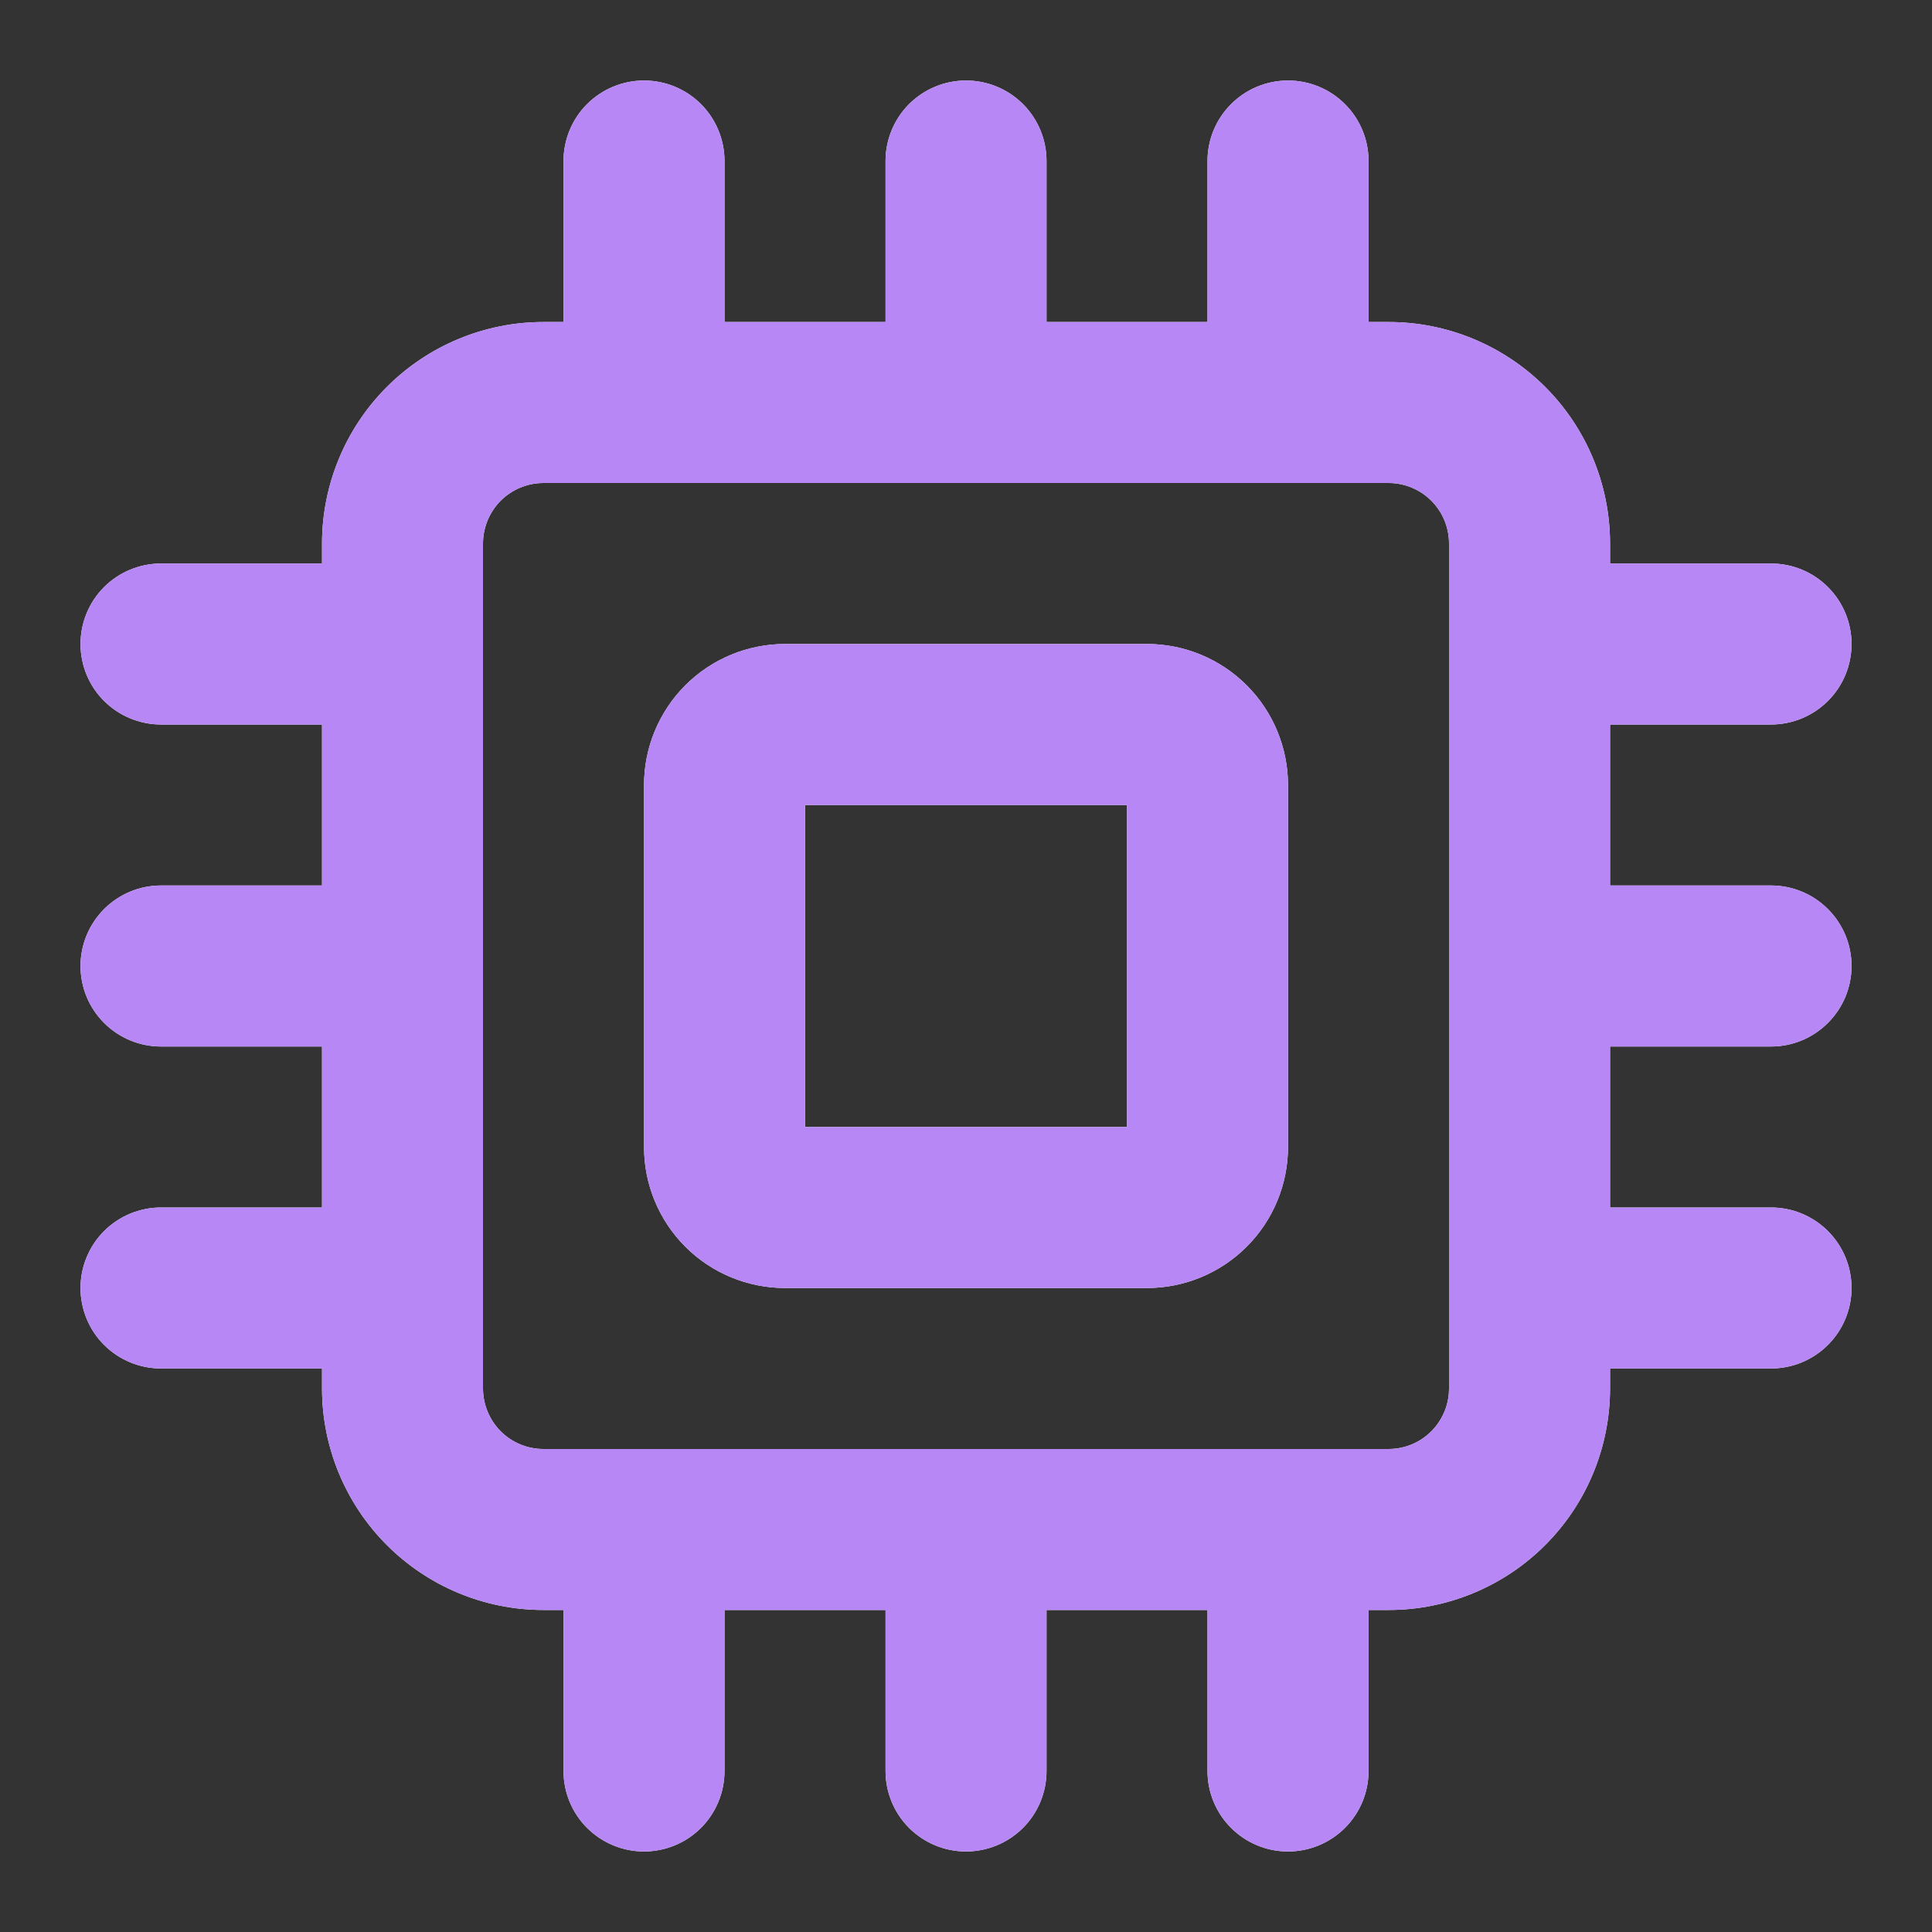 <svg width="31" height="31" viewBox="0 0 31 31" fill="none" xmlns="http://www.w3.org/2000/svg">
<rect x="0" y="0" width="31" height="31" fill="#333333" stroke="none"/>
<path d="M18.407 10.333H12.594C11.995 10.334 11.42 10.572 10.996 10.996C10.573 11.42 10.334 11.995 10.334 12.594V18.406C10.334 19.006 10.573 19.58 10.996 20.004C11.42 20.428 11.995 20.666 12.594 20.667H18.407C19.006 20.666 19.58 20.428 20.004 20.004C20.428 19.58 20.666 19.006 20.667 18.406V12.594C20.666 11.995 20.428 11.42 20.004 10.996C19.58 10.572 19.006 10.334 18.407 10.333ZM18.084 18.083H12.917V12.917H18.084V18.083ZM28.417 11.625C28.76 11.625 29.088 11.489 29.33 11.247C29.573 11.005 29.709 10.676 29.709 10.333C29.709 9.991 29.573 9.662 29.33 9.42C29.088 9.178 28.76 9.042 28.417 9.042H25.834V8.719C25.833 7.777 25.459 6.874 24.793 6.208C24.127 5.542 23.223 5.167 22.282 5.167H21.959V2.583C21.959 2.241 21.823 1.912 21.58 1.67C21.338 1.428 21.01 1.292 20.667 1.292C20.324 1.292 19.996 1.428 19.754 1.67C19.511 1.912 19.375 2.241 19.375 2.583V5.167H16.792V2.583C16.792 2.241 16.656 1.912 16.414 1.67C16.171 1.428 15.843 1.292 15.5 1.292C15.158 1.292 14.829 1.428 14.587 1.67C14.345 1.912 14.209 2.241 14.209 2.583V5.167H11.625V2.583C11.625 2.241 11.489 1.912 11.247 1.67C11.005 1.428 10.676 1.292 10.334 1.292C9.991 1.292 9.663 1.428 9.42 1.67C9.178 1.912 9.042 2.241 9.042 2.583V5.167H8.719C7.777 5.167 6.874 5.542 6.208 6.208C5.542 6.874 5.168 7.777 5.167 8.719V9.042H2.584C2.241 9.042 1.913 9.178 1.67 9.42C1.428 9.662 1.292 9.991 1.292 10.333C1.292 10.676 1.428 11.005 1.67 11.247C1.913 11.489 2.241 11.625 2.584 11.625H5.167V14.208H2.584C2.241 14.208 1.913 14.344 1.67 14.587C1.428 14.829 1.292 15.157 1.292 15.5C1.292 15.843 1.428 16.171 1.67 16.413C1.913 16.656 2.241 16.792 2.584 16.792H5.167V19.375H2.584C2.241 19.375 1.913 19.511 1.67 19.753C1.428 19.996 1.292 20.324 1.292 20.667C1.292 21.009 1.428 21.338 1.67 21.58C1.913 21.822 2.241 21.958 2.584 21.958H5.167V22.281C5.168 23.223 5.542 24.126 6.208 24.792C6.874 25.458 7.777 25.833 8.719 25.833H9.042V28.417C9.042 28.759 9.178 29.088 9.42 29.33C9.663 29.572 9.991 29.708 10.334 29.708C10.676 29.708 11.005 29.572 11.247 29.33C11.489 29.088 11.625 28.759 11.625 28.417V25.833H14.209V28.417C14.209 28.759 14.345 29.088 14.587 29.33C14.829 29.572 15.158 29.708 15.5 29.708C15.843 29.708 16.171 29.572 16.414 29.33C16.656 29.088 16.792 28.759 16.792 28.417V25.833H19.375V28.417C19.375 28.759 19.511 29.088 19.754 29.33C19.996 29.572 20.324 29.708 20.667 29.708C21.01 29.708 21.338 29.572 21.58 29.33C21.823 29.088 21.959 28.759 21.959 28.417V25.833H22.282C23.223 25.833 24.127 25.458 24.793 24.792C25.459 24.126 25.833 23.223 25.834 22.281V21.958H28.417C28.76 21.958 29.088 21.822 29.33 21.58C29.573 21.338 29.709 21.009 29.709 20.667C29.709 20.324 29.573 19.996 29.33 19.753C29.088 19.511 28.76 19.375 28.417 19.375H25.834V16.792H28.417C28.76 16.792 29.088 16.656 29.33 16.413C29.573 16.171 29.709 15.843 29.709 15.5C29.709 15.157 29.573 14.829 29.33 14.587C29.088 14.344 28.76 14.208 28.417 14.208H25.834V11.625H28.417ZM23.25 22.281C23.25 22.538 23.148 22.784 22.966 22.966C22.785 23.148 22.538 23.25 22.282 23.25H8.719C8.462 23.25 8.216 23.148 8.034 22.966C7.853 22.784 7.751 22.538 7.75 22.281V8.719C7.751 8.462 7.853 8.216 8.034 8.034C8.216 7.853 8.462 7.75 8.719 7.75H22.282C22.538 7.75 22.785 7.853 22.966 8.034C23.148 8.216 23.25 8.462 23.25 8.719V22.281Z" fill="white"/>
<path d="M18.407 10.333H12.594C11.995 10.334 11.42 10.572 10.996 10.996C10.573 11.42 10.334 11.995 10.334 12.594V18.406C10.334 19.006 10.573 19.58 10.996 20.004C11.42 20.428 11.995 20.666 12.594 20.667H18.407C19.006 20.666 19.58 20.428 20.004 20.004C20.428 19.58 20.666 19.006 20.667 18.406V12.594C20.666 11.995 20.428 11.42 20.004 10.996C19.58 10.572 19.006 10.334 18.407 10.333ZM18.084 18.083H12.917V12.917H18.084V18.083ZM28.417 11.625C28.76 11.625 29.088 11.489 29.33 11.247C29.573 11.005 29.709 10.676 29.709 10.333C29.709 9.991 29.573 9.662 29.33 9.42C29.088 9.178 28.76 9.042 28.417 9.042H25.834V8.719C25.833 7.777 25.459 6.874 24.793 6.208C24.127 5.542 23.223 5.167 22.282 5.167H21.959V2.583C21.959 2.241 21.823 1.912 21.58 1.67C21.338 1.428 21.01 1.292 20.667 1.292C20.324 1.292 19.996 1.428 19.754 1.67C19.511 1.912 19.375 2.241 19.375 2.583V5.167H16.792V2.583C16.792 2.241 16.656 1.912 16.414 1.67C16.171 1.428 15.843 1.292 15.5 1.292C15.158 1.292 14.829 1.428 14.587 1.67C14.345 1.912 14.209 2.241 14.209 2.583V5.167H11.625V2.583C11.625 2.241 11.489 1.912 11.247 1.67C11.005 1.428 10.676 1.292 10.334 1.292C9.991 1.292 9.663 1.428 9.42 1.67C9.178 1.912 9.042 2.241 9.042 2.583V5.167H8.719C7.777 5.167 6.874 5.542 6.208 6.208C5.542 6.874 5.168 7.777 5.167 8.719V9.042H2.584C2.241 9.042 1.913 9.178 1.67 9.42C1.428 9.662 1.292 9.991 1.292 10.333C1.292 10.676 1.428 11.005 1.67 11.247C1.913 11.489 2.241 11.625 2.584 11.625H5.167V14.208H2.584C2.241 14.208 1.913 14.344 1.67 14.587C1.428 14.829 1.292 15.157 1.292 15.5C1.292 15.843 1.428 16.171 1.67 16.413C1.913 16.656 2.241 16.792 2.584 16.792H5.167V19.375H2.584C2.241 19.375 1.913 19.511 1.67 19.753C1.428 19.996 1.292 20.324 1.292 20.667C1.292 21.009 1.428 21.338 1.67 21.58C1.913 21.822 2.241 21.958 2.584 21.958H5.167V22.281C5.168 23.223 5.542 24.126 6.208 24.792C6.874 25.458 7.777 25.833 8.719 25.833H9.042V28.417C9.042 28.759 9.178 29.088 9.42 29.33C9.663 29.572 9.991 29.708 10.334 29.708C10.676 29.708 11.005 29.572 11.247 29.33C11.489 29.088 11.625 28.759 11.625 28.417V25.833H14.209V28.417C14.209 28.759 14.345 29.088 14.587 29.33C14.829 29.572 15.158 29.708 15.5 29.708C15.843 29.708 16.171 29.572 16.414 29.33C16.656 29.088 16.792 28.759 16.792 28.417V25.833H19.375V28.417C19.375 28.759 19.511 29.088 19.754 29.33C19.996 29.572 20.324 29.708 20.667 29.708C21.01 29.708 21.338 29.572 21.58 29.33C21.823 29.088 21.959 28.759 21.959 28.417V25.833H22.282C23.223 25.833 24.127 25.458 24.793 24.792C25.459 24.126 25.833 23.223 25.834 22.281V21.958H28.417C28.76 21.958 29.088 21.822 29.33 21.58C29.573 21.338 29.709 21.009 29.709 20.667C29.709 20.324 29.573 19.996 29.33 19.753C29.088 19.511 28.76 19.375 28.417 19.375H25.834V16.792H28.417C28.76 16.792 29.088 16.656 29.33 16.413C29.573 16.171 29.709 15.843 29.709 15.5C29.709 15.157 29.573 14.829 29.33 14.587C29.088 14.344 28.76 14.208 28.417 14.208H25.834V11.625H28.417ZM23.25 22.281C23.25 22.538 23.148 22.784 22.966 22.966C22.785 23.148 22.538 23.25 22.282 23.25H8.719C8.462 23.25 8.216 23.148 8.034 22.966C7.853 22.784 7.751 22.538 7.75 22.281V8.719C7.751 8.462 7.853 8.216 8.034 8.034C8.216 7.853 8.462 7.75 8.719 7.75H22.282C22.538 7.75 22.785 7.853 22.966 8.034C23.148 8.216 23.25 8.462 23.25 8.719V22.281Z" fill="#B787F5"/>
</svg>
